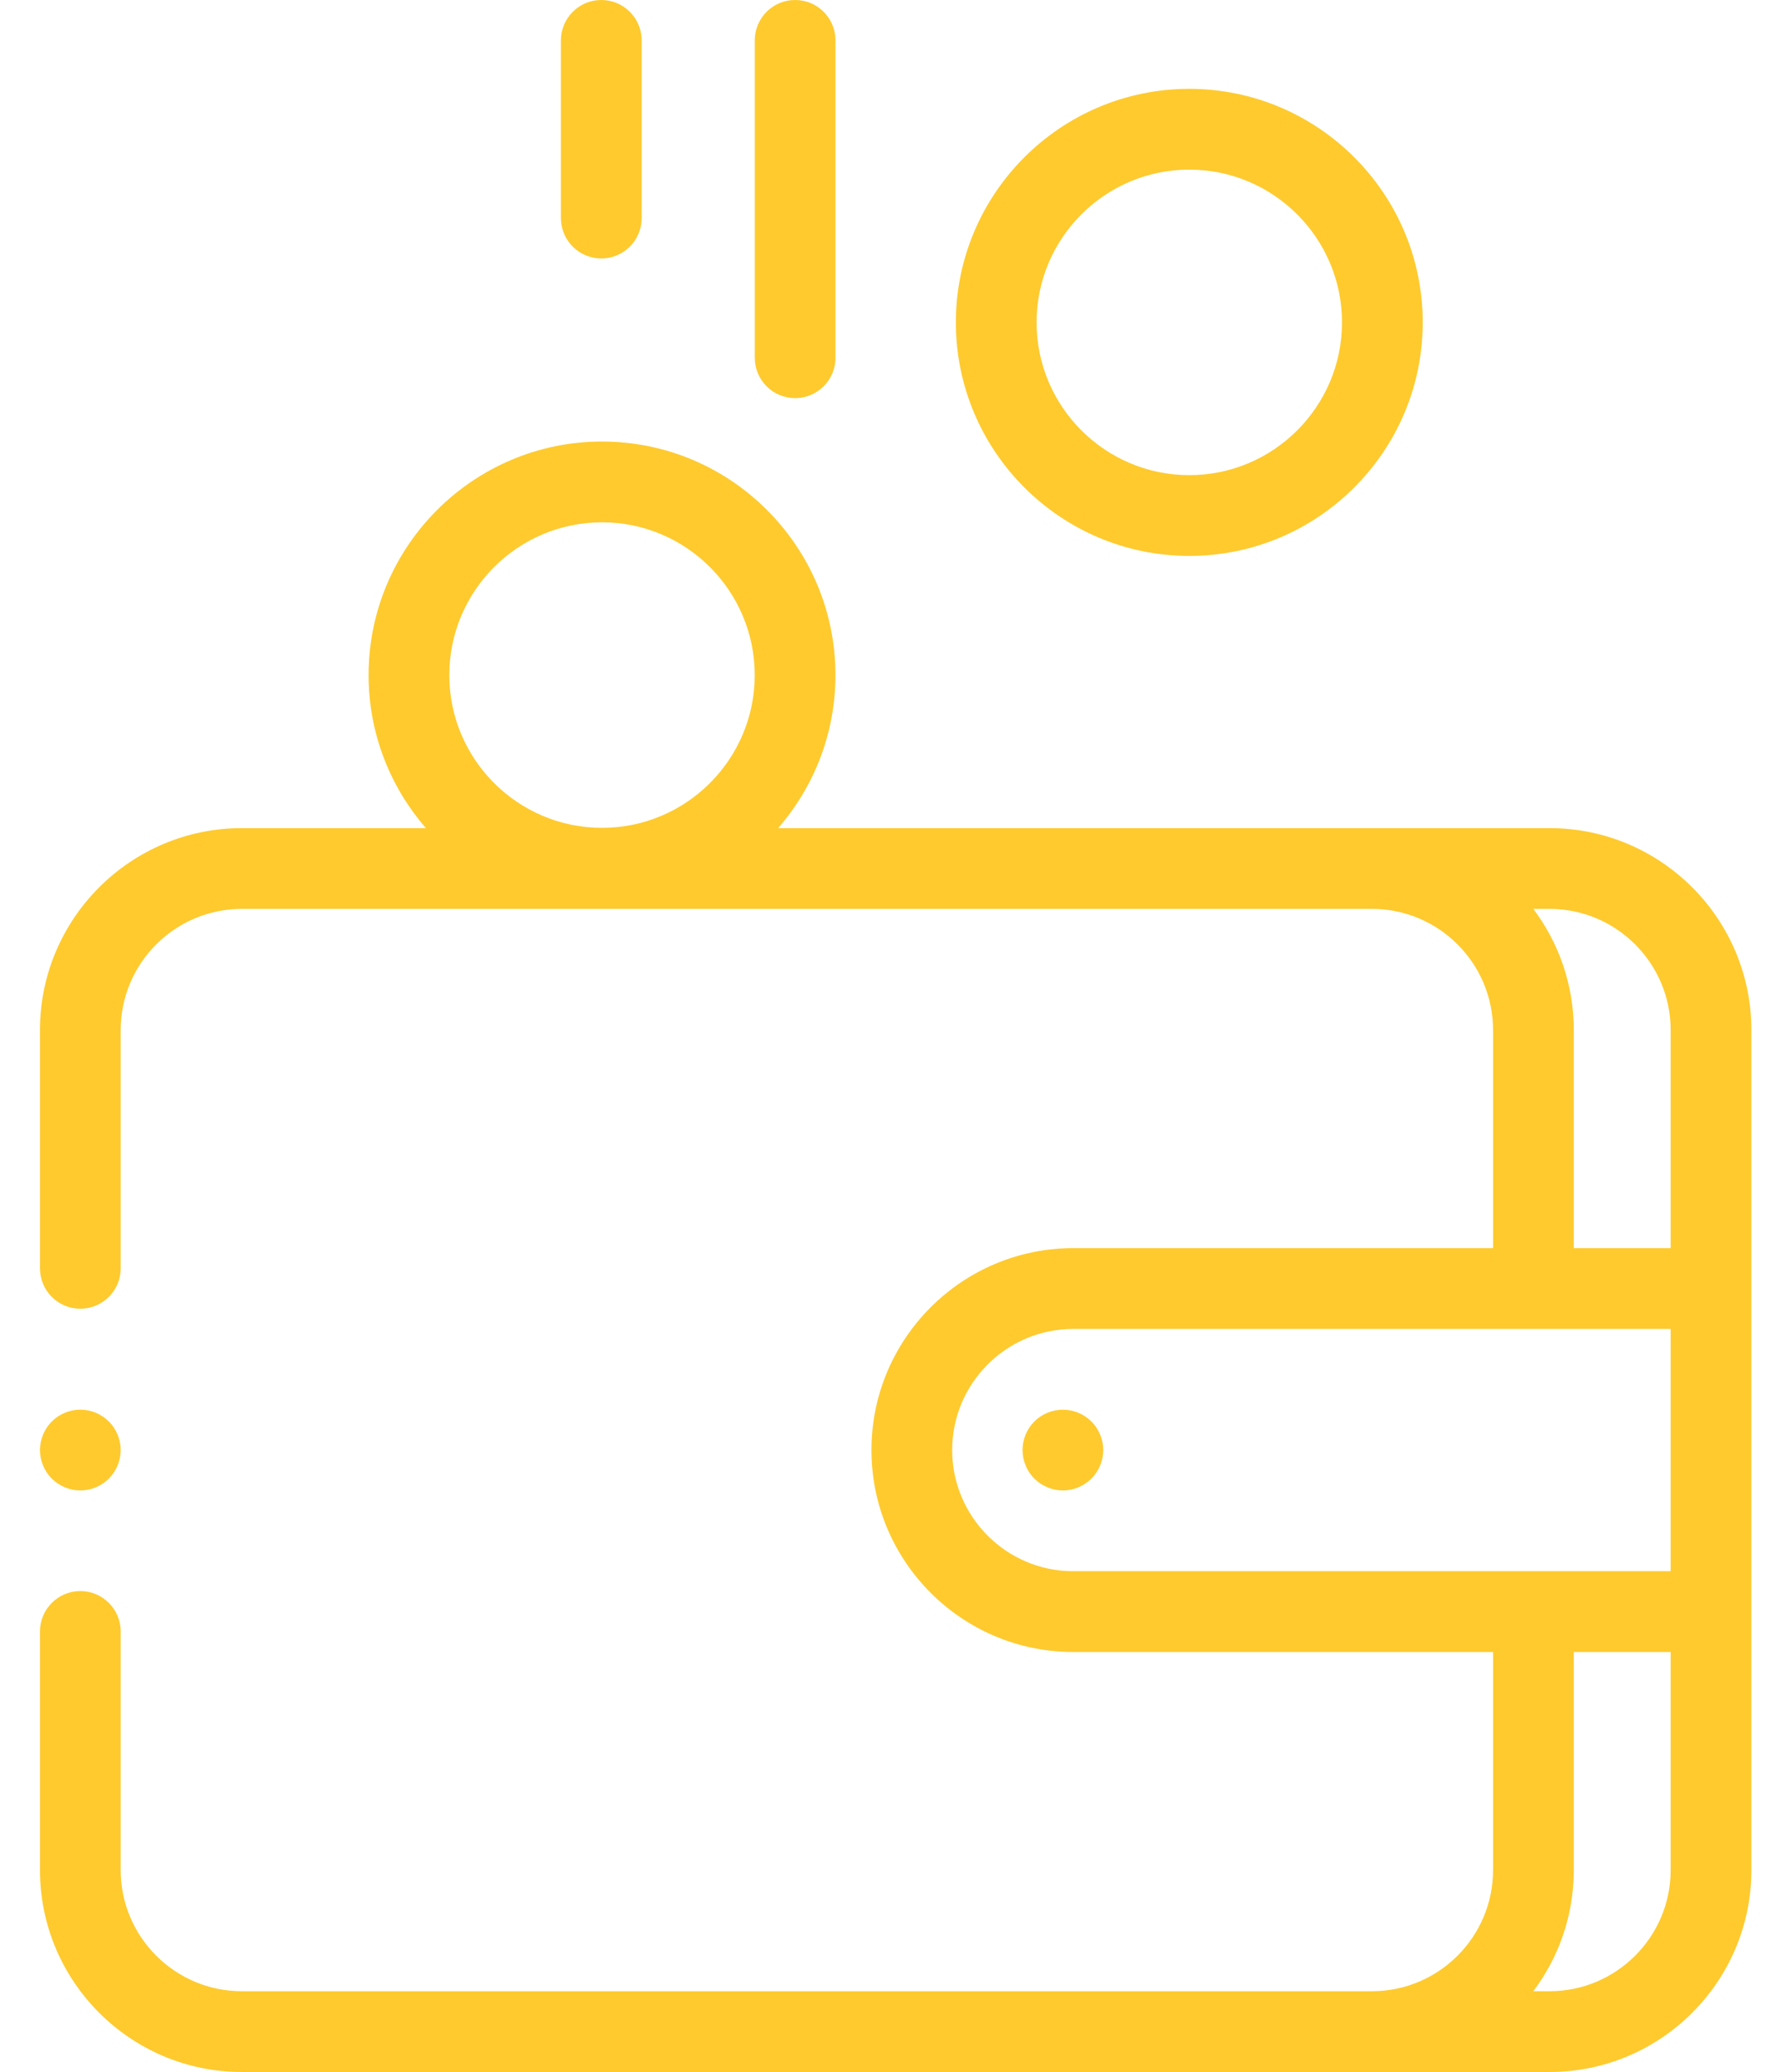 <svg width="43" height="50" viewBox="0 0 43 50" fill="none" xmlns="http://www.w3.org/2000/svg">
<path d="M37.413 19.984H18.787C19.648 18.994 20.171 17.703 20.171 16.291C20.171 13.183 17.643 10.655 14.535 10.655C11.428 10.655 8.899 13.183 8.899 16.291C8.899 17.703 9.423 18.994 10.284 19.984H5.838C3.151 19.984 0.965 22.17 0.965 24.857V30.607C0.965 31.145 1.401 31.581 1.939 31.581C2.478 31.581 2.914 31.145 2.914 30.607V24.857C2.914 23.245 4.225 21.933 5.838 21.933H33.125C34.737 21.933 36.048 23.245 36.048 24.857V30.119H25.913C23.226 30.119 21.04 32.305 21.04 34.992C21.04 37.679 23.226 39.865 25.913 39.865H36.048V45.127C36.048 46.739 34.737 48.051 33.125 48.051H5.838C4.225 48.051 2.914 46.739 2.914 45.127V39.37C2.914 38.832 2.478 38.395 1.939 38.395C1.401 38.395 0.965 38.832 0.965 39.37V45.127C0.965 47.814 3.151 50 5.838 50H37.413C40.099 50 42.285 47.814 42.285 45.127V24.857C42.285 22.17 40.099 19.984 37.413 19.984ZM14.535 12.604C16.568 12.604 18.222 14.258 18.222 16.291C18.222 18.324 16.568 19.977 14.535 19.977C12.502 19.977 10.848 18.324 10.848 16.291C10.848 14.258 12.502 12.604 14.535 12.604ZM37.02 21.933H37.413C39.025 21.933 40.336 23.245 40.336 24.857V30.119H37.997V24.857C37.997 23.761 37.633 22.748 37.02 21.933ZM22.989 34.992C22.989 33.38 24.301 32.069 25.913 32.069H40.336V37.916H25.913C24.301 37.916 22.989 36.604 22.989 34.992ZM37.413 48.051H37.02C37.633 47.236 37.997 46.224 37.997 45.127V39.865H40.336V45.127C40.336 46.739 39.025 48.051 37.413 48.051Z" fill="#FECA2E"/>
<path d="M25.662 34.018C25.405 34.018 25.153 34.122 24.972 34.303C24.791 34.484 24.688 34.736 24.688 34.992C24.688 35.248 24.791 35.5 24.972 35.681C25.154 35.862 25.405 35.967 25.662 35.967C25.918 35.967 26.169 35.862 26.351 35.681C26.532 35.5 26.637 35.248 26.637 34.992C26.637 34.736 26.532 34.484 26.351 34.303C26.17 34.122 25.918 34.018 25.662 34.018Z" fill="#FECA2E"/>
<path d="M28.714 13.415C31.822 13.415 34.35 10.887 34.35 7.78C34.35 4.672 31.822 2.144 28.714 2.144C25.606 2.144 23.078 4.672 23.078 7.78C23.078 10.887 25.606 13.415 28.714 13.415ZM28.714 4.093C30.747 4.093 32.401 5.747 32.401 7.78C32.401 9.813 30.747 11.466 28.714 11.466C26.681 11.466 25.027 9.813 25.027 7.78C25.027 5.747 26.681 4.093 28.714 4.093Z" fill="#FECA2E"/>
<path d="M19.197 9.607C19.735 9.607 20.172 9.171 20.172 8.633V0.975C20.172 0.436 19.735 0 19.197 0C18.659 0 18.223 0.436 18.223 0.975V8.633C18.223 9.171 18.659 9.607 19.197 9.607Z" fill="#FECA2E"/>
<path d="M14.518 6.237C15.056 6.237 15.492 5.801 15.492 5.263V0.975C15.492 0.436 15.056 0 14.518 0C13.979 0 13.543 0.436 13.543 0.975V5.263C13.543 5.801 13.979 6.237 14.518 6.237Z" fill="#FECA2E"/>
<path d="M1.939 35.967C2.196 35.967 2.447 35.862 2.628 35.681C2.81 35.5 2.914 35.248 2.914 34.992C2.914 34.736 2.81 34.484 2.628 34.303C2.447 34.122 2.197 34.017 1.939 34.017C1.683 34.017 1.432 34.122 1.25 34.303C1.069 34.484 0.965 34.736 0.965 34.992C0.965 35.248 1.069 35.5 1.25 35.681C1.432 35.862 1.683 35.967 1.939 35.967Z" fill="#FECA2E"/>
</svg>
